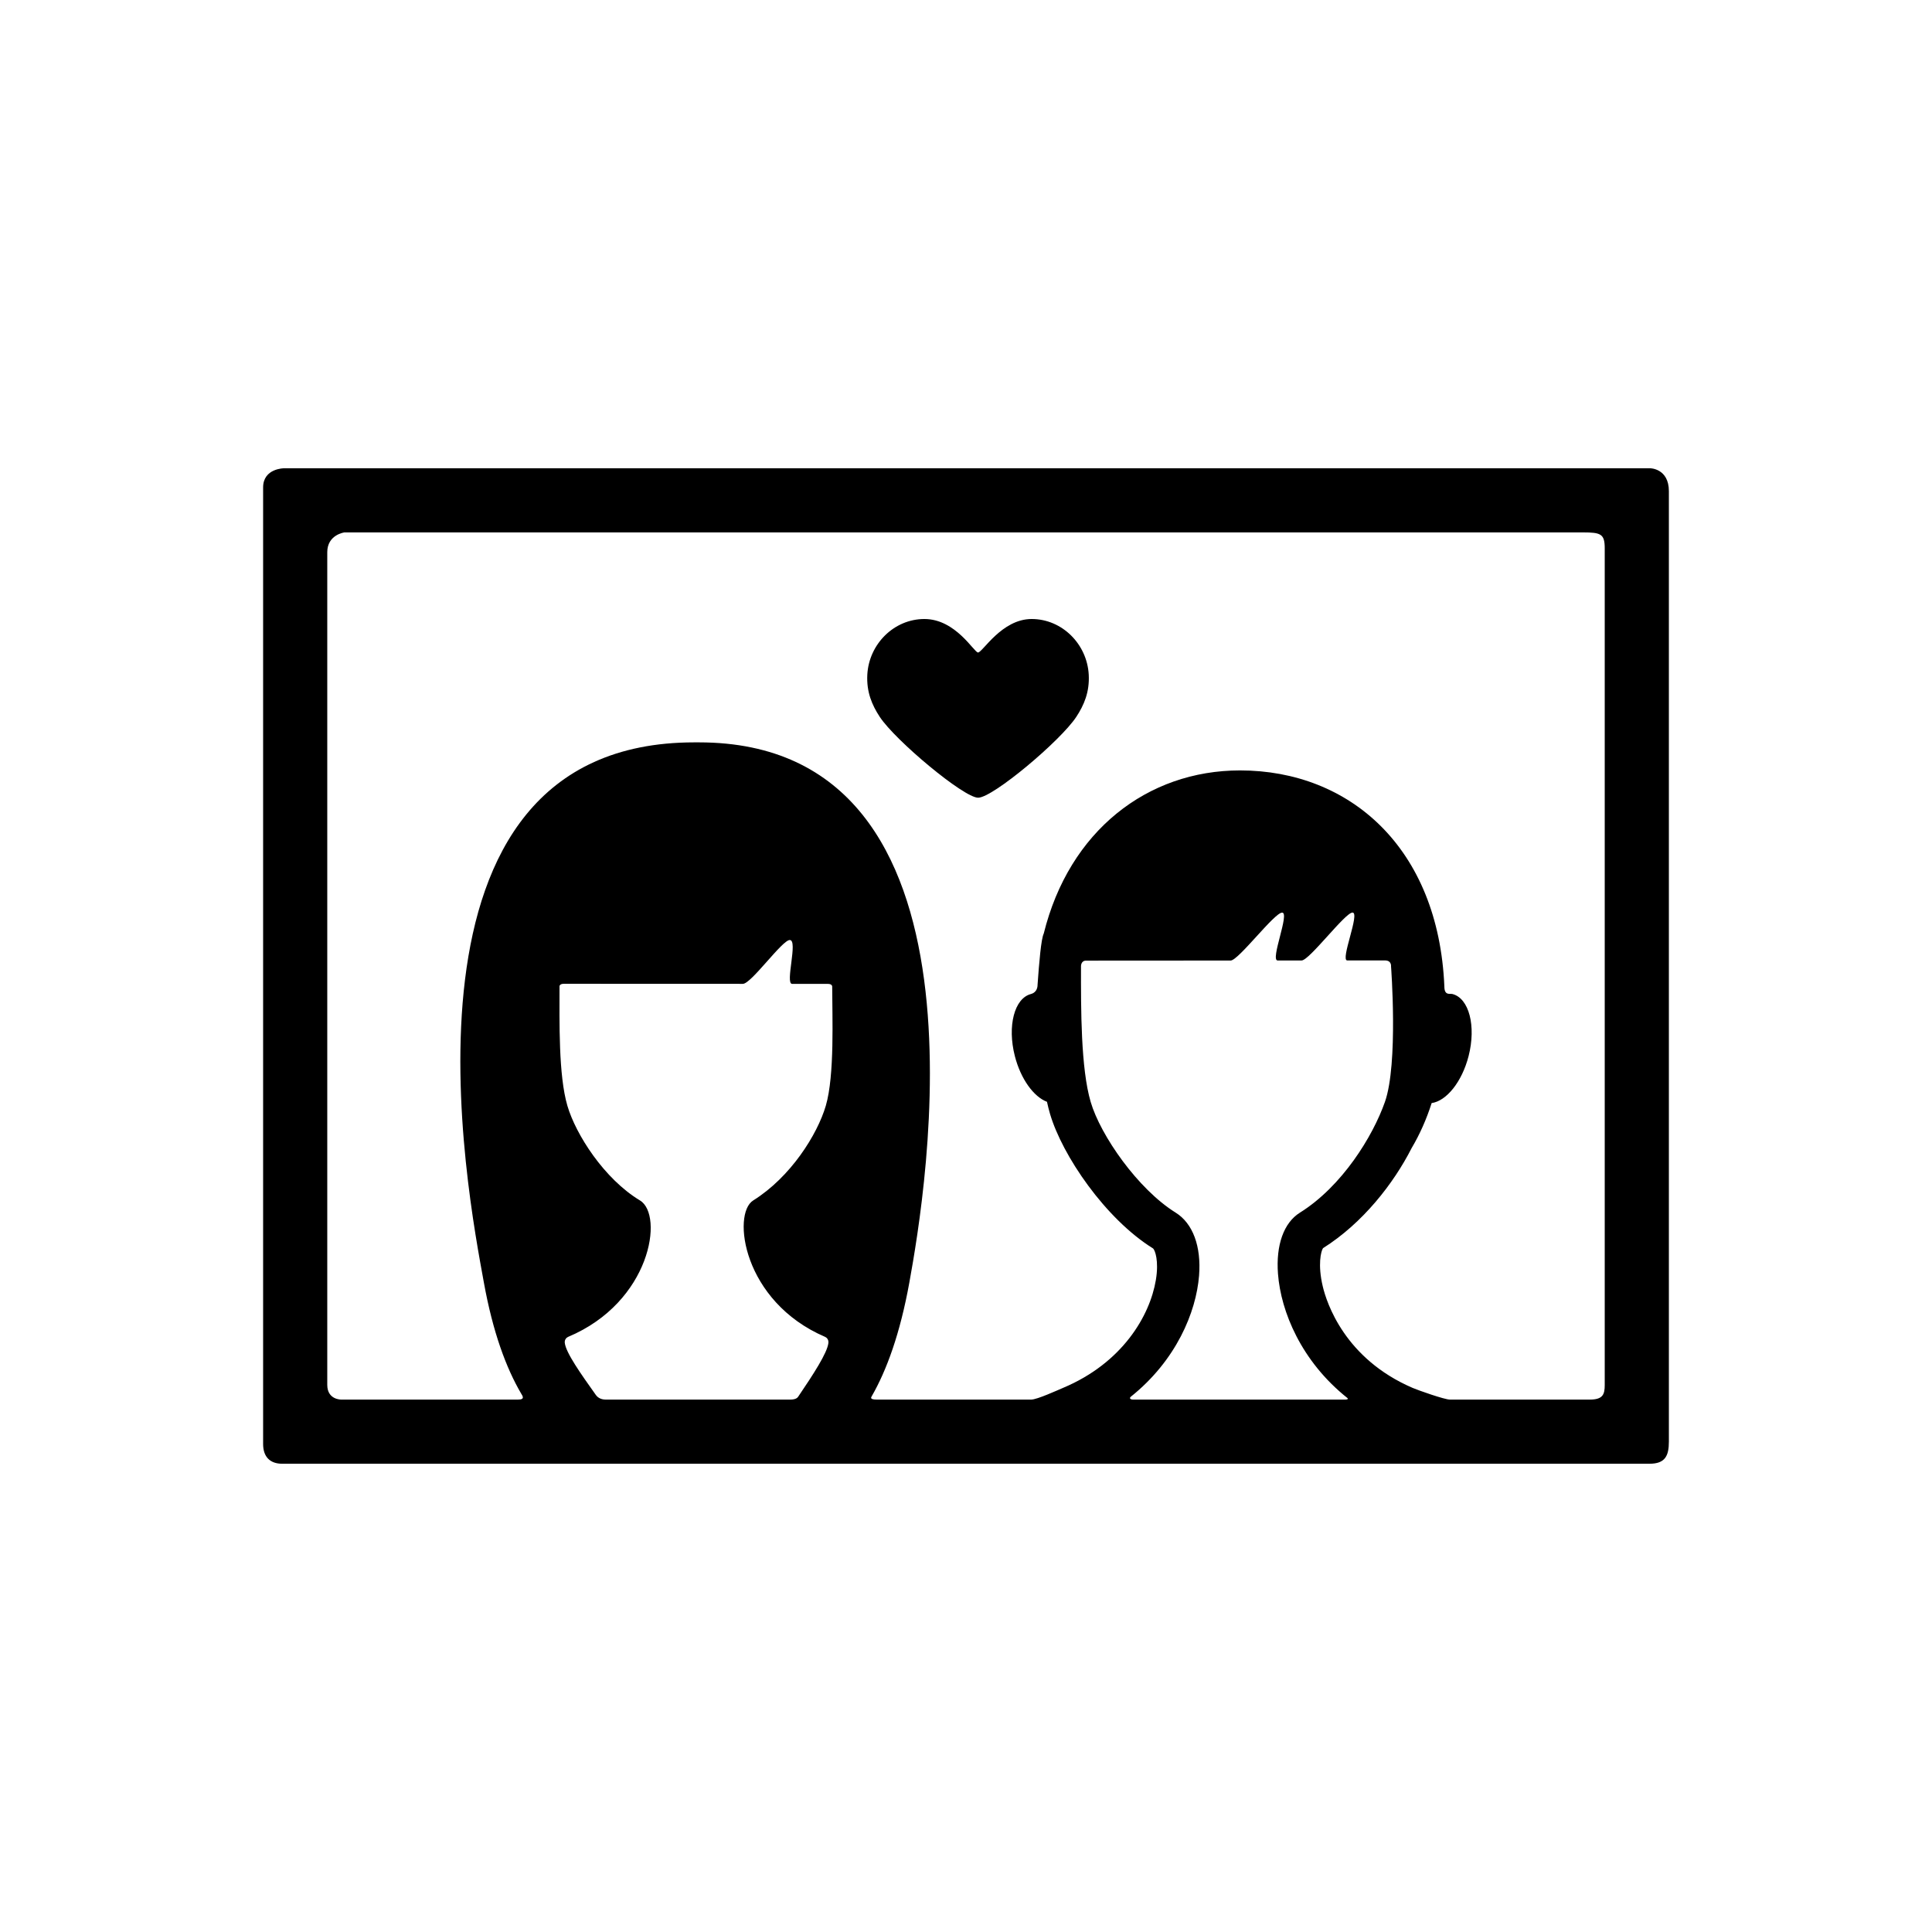 <?xml version="1.0" encoding="utf-8"?>
<!-- Generator: Adobe Illustrator 17.0.1, SVG Export Plug-In . SVG Version: 6.00 Build 0)  -->
<!DOCTYPE svg PUBLIC "-//W3C//DTD SVG 1.1//EN" "http://www.w3.org/Graphics/SVG/1.1/DTD/svg11.dtd">
<svg version="1.1" xmlns="http://www.w3.org/2000/svg" xmlns:xlink="http://www.w3.org/1999/xlink" x="0px" y="0px" width="512px"
	 height="512px" viewBox="0 0 512 512" enable-background="new 0 0 512 512" xml:space="preserve">
<g id="Artwork">
	<g id="Layer_5">
		<g>
			<path d="M259.214,211.401c3.891,0,21.84-15.078,26.012-21.42c2.078-3.162,3.545-6.62,3.301-11.184
				c-0.434-8.082-7.041-14.754-15.133-14.754c-7.959,0-13.012,8.876-14.207,8.876c-1.047,0-5.891-8.876-14.209-8.876
				c-8.092,0-14.699,6.672-15.131,14.754c-0.244,4.564,1.229,8.038,3.301,11.184C237.29,196.267,255.403,211.401,259.214,211.401z"
				/>
			<path d="M69.729,129.174c0,64.684,0,190.125,0,253.5c0,3.333,1.764,5.232,5.059,5.232c37.871,0,277.838,0,362.334,0
				c4.166,0,5.148-2.086,5.148-5.896c0-32.873,0-194.096,0-251.836c0-6.08-4.982-6.08-4.982-6.08h-362
				C75.288,124.094,69.729,124.094,69.729,129.174z M149.673,355.868c-0.098-0.88,0.475-1.41,0.895-1.587
				c21.928-9.208,25.398-32.311,19.039-36.145c-9.518-5.739-17.008-17.5-19.238-25.08c-2.383-8.104-2.092-22.313-2.092-31.672
				c0,0-0.025-0.67,1.16-0.67c9.9,0,30.828,0.01,47.428,0.018c2.223,0,10.404-11.619,12.434-11.617
				c2.256,0-1.307,11.621,0.617,11.621c4.605,0.002,7.75,0.003,9.465,0.004c1.238,0,1.16,0.748,1.16,0.748
				c0,7.732,0.684,23.465-1.699,31.568c-2.23,7.58-9.275,18.858-19.238,25.08c-5.662,3.535-2.793,26.762,19.059,36.15
				c0.424,0.182,0.971,0.718,0.871,1.621c-0.295,2.66-4.1,8.46-7.963,14.167c-0.188,0.278-0.572,0.832-2.135,0.832h-48.938
				c-1.506,0-2.281-0.795-2.564-1.192C153.95,364.114,149.962,358.5,149.673,355.868z M311.556,321.357
				c-10.016-6.229-19.904-20.454-22.512-29.325c-2.619-8.895-2.59-24.548-2.568-35.977c0,0-0.033-1.48,1.334-1.48
				c9.617,0,23.904-0.012,38.324-0.023c2.065-0.002,11.586-12.701,13.643-12.703c2.105-0.001-3.254,12.693-1.185,12.691
				c2.146-0.001,4.267-0.002,6.344-0.004c2.061-0.002,11.529-12.7,13.488-12.701c2.096-0.002-3.33,12.693-1.387,12.691
				c3.684-0.001,7.061-0.003,10-0.002c1.781,0,1.6,1.547,1.6,1.547s1.961,25.791-1.623,35.963
				c-3.219,9.137-11.348,22.352-22.521,29.328c-4.277,2.67-6.395,8.584-5.813,16.227c0.76,9.962,6.148,23.157,18.414,32.917
				c0.168,0.135,0.154,0.4-0.555,0.4h-56.166c-1.084,0-1.023-0.498-0.707-0.751c12.012-9.599,17.324-22.389,18.096-32.082
				C318.38,330.286,316.118,324.192,311.556,321.357z M421.288,370.906c-9.26,0-23.391,0-37.041,0c-1.439,0-8.434-2.474-9.861-3.087
				c-18.031-7.748-22.805-22.546-23.838-26.897c-1.377-5.798-0.477-9.346,0.06-10.14c10.529-6.631,18.699-17.109,23.5-26.545
				c2.131-3.598,3.906-7.563,5.295-11.91c3.918-0.551,8.033-5.602,9.789-12.455c2.039-7.956,0.125-15.318-4.273-16.445
				c-0.666-0.17-2.148,0.492-2.148-1.995c-1.551-36.839-25.143-57.262-54.148-57.262c-24.543,0-45.283,16.007-52.023,43.245
				c-0.693,1.369-1.225,7.716-1.635,13.564c0,1.857-1.338,2.342-1.748,2.447c-4.398,1.127-6.311,8.489-4.273,16.445
				c1.566,6.111,5.01,10.792,8.516,12.121c0.242,1.121,0.512,2.195,0.811,3.21c3.234,10.993,14.613,27.765,27.311,35.657
				c0.494,0.441,1.586,3.241,0.733,8.359c-1.584,9.492-8.871,21.982-24.572,28.575c-1.449,0.609-6.898,3.111-8.451,3.111
				c-11.588,0-40.947,0-40.947,0c-1.875,0-1.512-0.559-1.348-0.846c3.969-6.899,7.531-16.61,9.992-30.188
				c4.201-23.179,24.799-143.133-55.771-143.133c-0.305,0-0.914,0-1.221,0c-83.473,0-59.971,119.954-55.77,143.133
				c2.396,13.229,5.932,22.699,9.889,29.451c0.32,0.545,1.135,1.583-0.803,1.583H90.456c0,0-3.727,0.101-3.727-3.899
				c0-55.167,0-164.524,0-220.666c0-4.667,4.559-5.247,4.559-5.247s246.125,0,328.168,0c4.832,0,5.814,0.413,5.814,4.247
				c0,51.325,0,196.077,0,221.673C425.271,369.541,424.788,370.906,421.288,370.906z"/>
		</g>
	</g>
</g>
<g id="Capa_3">
</g>
</svg>
